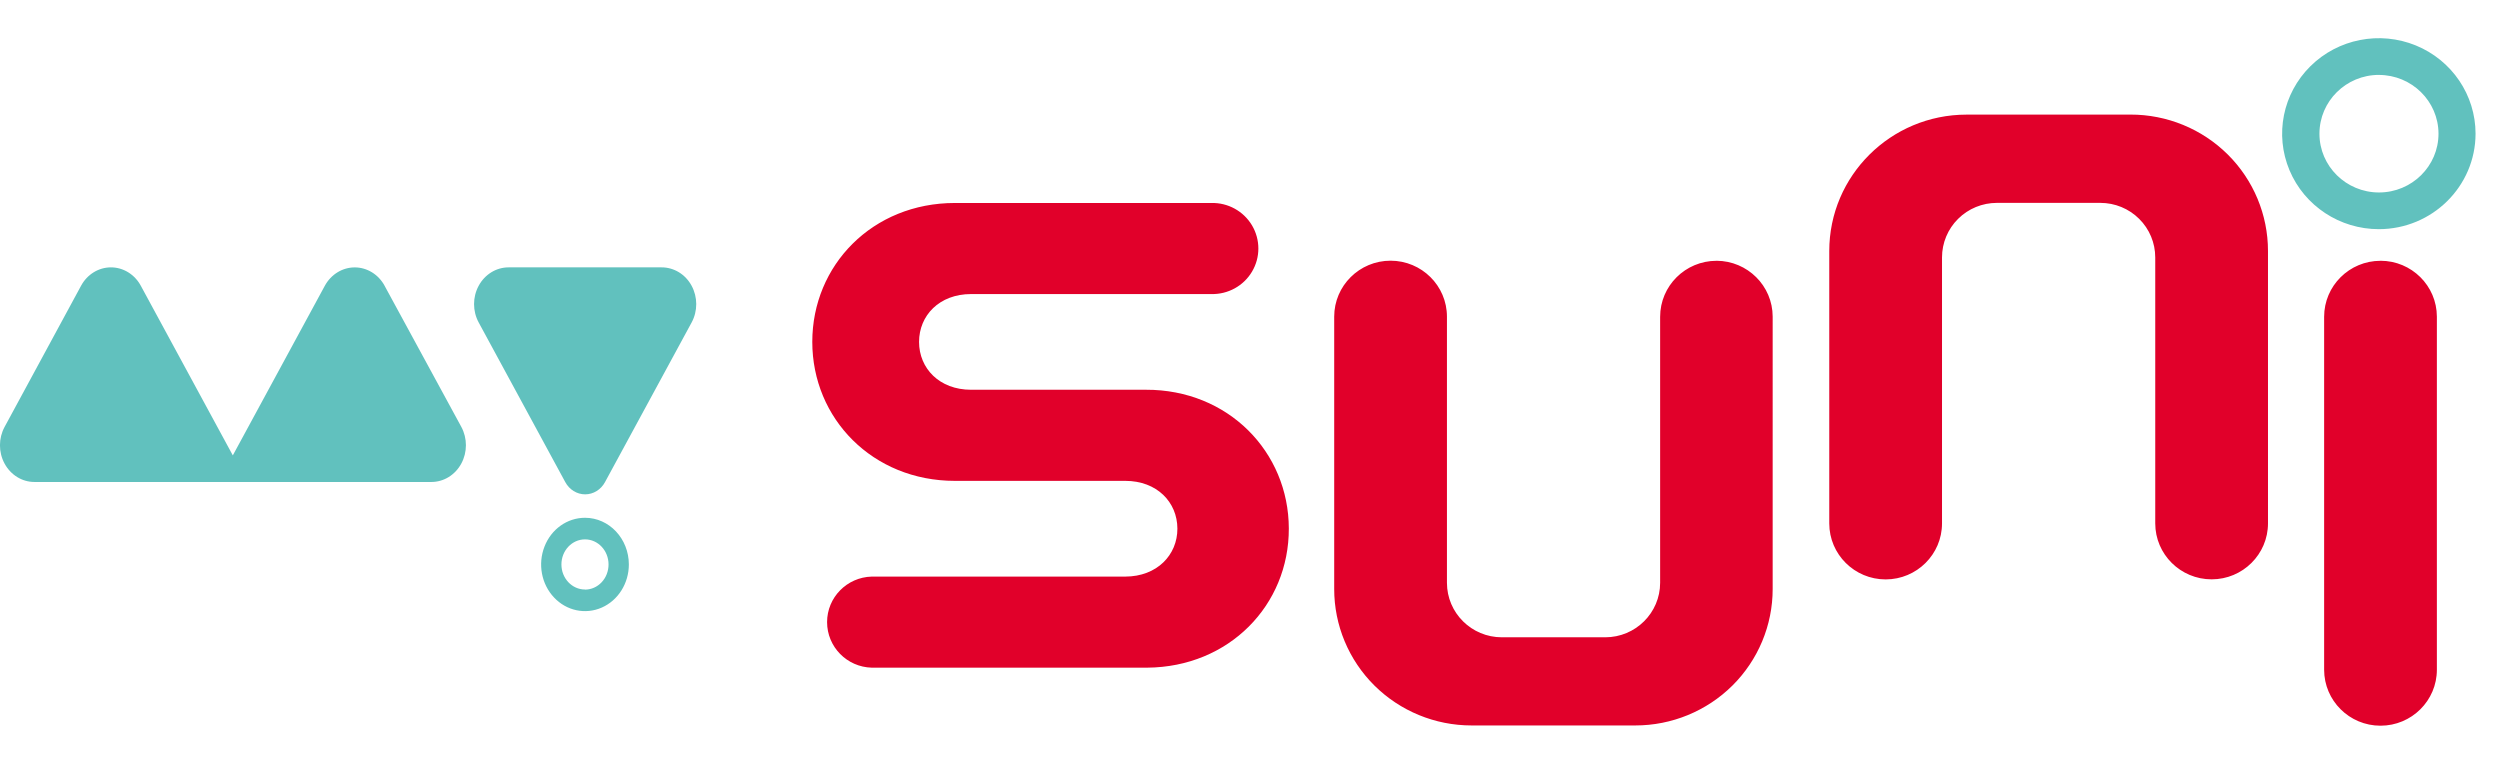 <svg xmlns="http://www.w3.org/2000/svg" width="72" height="22" viewBox="0 0 72 22">
    <g fill="none">
        <path fill="#E1002A" d="M33 11.225h-5.034c-.912 0-1.497-.617-1.497-1.378 0-.762.585-1.378 1.497-1.378h6.919c.48.012.93-.235 1.173-.646.244-.41.244-.92 0-1.332-.244-.41-.693-.658-1.173-.645H27.5c-2.37 0-4.106 1.79-4.106 4s1.74 4.003 4.106 4.003h4.909c.912 0 1.498.614 1.5 1.375.002.76-.588 1.38-1.5 1.382h-7.304c-.715.02-1.285.6-1.285 1.311s.57 1.293 1.285 1.312h7.93c2.363-.016 4.09-1.803 4.083-4.009-.005-2.206-1.747-4.003-4.118-3.995zm16.435-3.714c-.896 0-1.623.722-1.623 1.613v7.66c0 .867-.708 1.57-1.582 1.57h-2.976c-.874 0-1.582-.703-1.582-1.57V9.12c0-.89-.727-1.612-1.624-1.612-.896 0-1.623.722-1.623 1.612v7.845c0 1.042.416 2.041 1.158 2.778.742.736 1.747 1.15 2.796 1.15h4.72c1.048 0 2.054-.414 2.796-1.15.741-.737 1.158-1.736 1.158-2.778V9.12c-.001-.887-.724-1.607-1.618-1.61v.001zm11.922-4.21h-4.72c-2.184.001-3.954 1.76-3.954 3.929v7.844c0 .89.727 1.613 1.623 1.613.897 0 1.624-.722 1.624-1.613v-7.66c0-.417.166-.817.463-1.111.296-.295.699-.46 1.118-.46h2.979c.42 0 .822.165 1.118.46.297.294.463.694.463 1.11v7.66c0 .89.727 1.612 1.624 1.612.896 0 1.623-.722 1.623-1.613V7.228c0-1.043-.417-2.043-1.16-2.78-.743-.737-1.751-1.15-2.801-1.148v.002zm7.201 4.21c-.896 0-1.623.722-1.623 1.613v10.163c0 .891.727 1.613 1.623 1.613.897 0 1.624-.722 1.624-1.613V9.12c-.002-.89-.728-1.61-1.624-1.61v.001z"/>
        <path fill="#61C1BE" d="M11.077 8.23c-.178-.327-.506-.529-.86-.529-.356 0-.684.202-.862.529l-2.65 4.885-2.65-4.886c-.177-.327-.505-.529-.86-.529s-.683.202-.86.529L.133 12.294c-.178.327-.179.73-.001 1.058.178.328.506.53.861.529h11.432c.355 0 .683-.202.86-.529.178-.327.178-.73.001-1.058l-2.21-4.064zm7.976-.53h-4.406c-.355 0-.684.202-.861.53-.178.327-.177.73 0 1.057l2.492 4.594c.117.22.337.356.574.356.238 0 .457-.136.574-.356l2.493-4.594c.178-.328.177-.732-.002-1.06-.178-.328-.508-.528-.864-.527zm-2.205 7.212c-.511 0-.972.327-1.167.83-.196.502-.088 1.08.274 1.464.36.385.904.5 1.376.292.472-.208.78-.698.78-1.242-.001-.742-.566-1.344-1.263-1.344zm0 2.066c-.375 0-.679-.323-.679-.722 0-.399.304-.722.679-.722.374 0 .678.323.678.722 0 .192-.07.376-.198.512-.127.136-.3.213-.48.213v-.003zM68.513 6.6c-1.126.001-2.143-.668-2.575-1.696-.432-1.028-.194-2.21.603-2.998.796-.787 1.994-1.022 3.035-.597 1.041.426 1.72 1.43 1.72 2.542-.003 1.517-1.247 2.746-2.783 2.749zm0-4.443c-.946 0-1.713.759-1.713 1.694 0 .934.768 1.692 1.715 1.692.946 0 1.714-.758 1.714-1.693-.002-.934-.77-1.691-1.716-1.692z"/>
    </g>
</svg>
